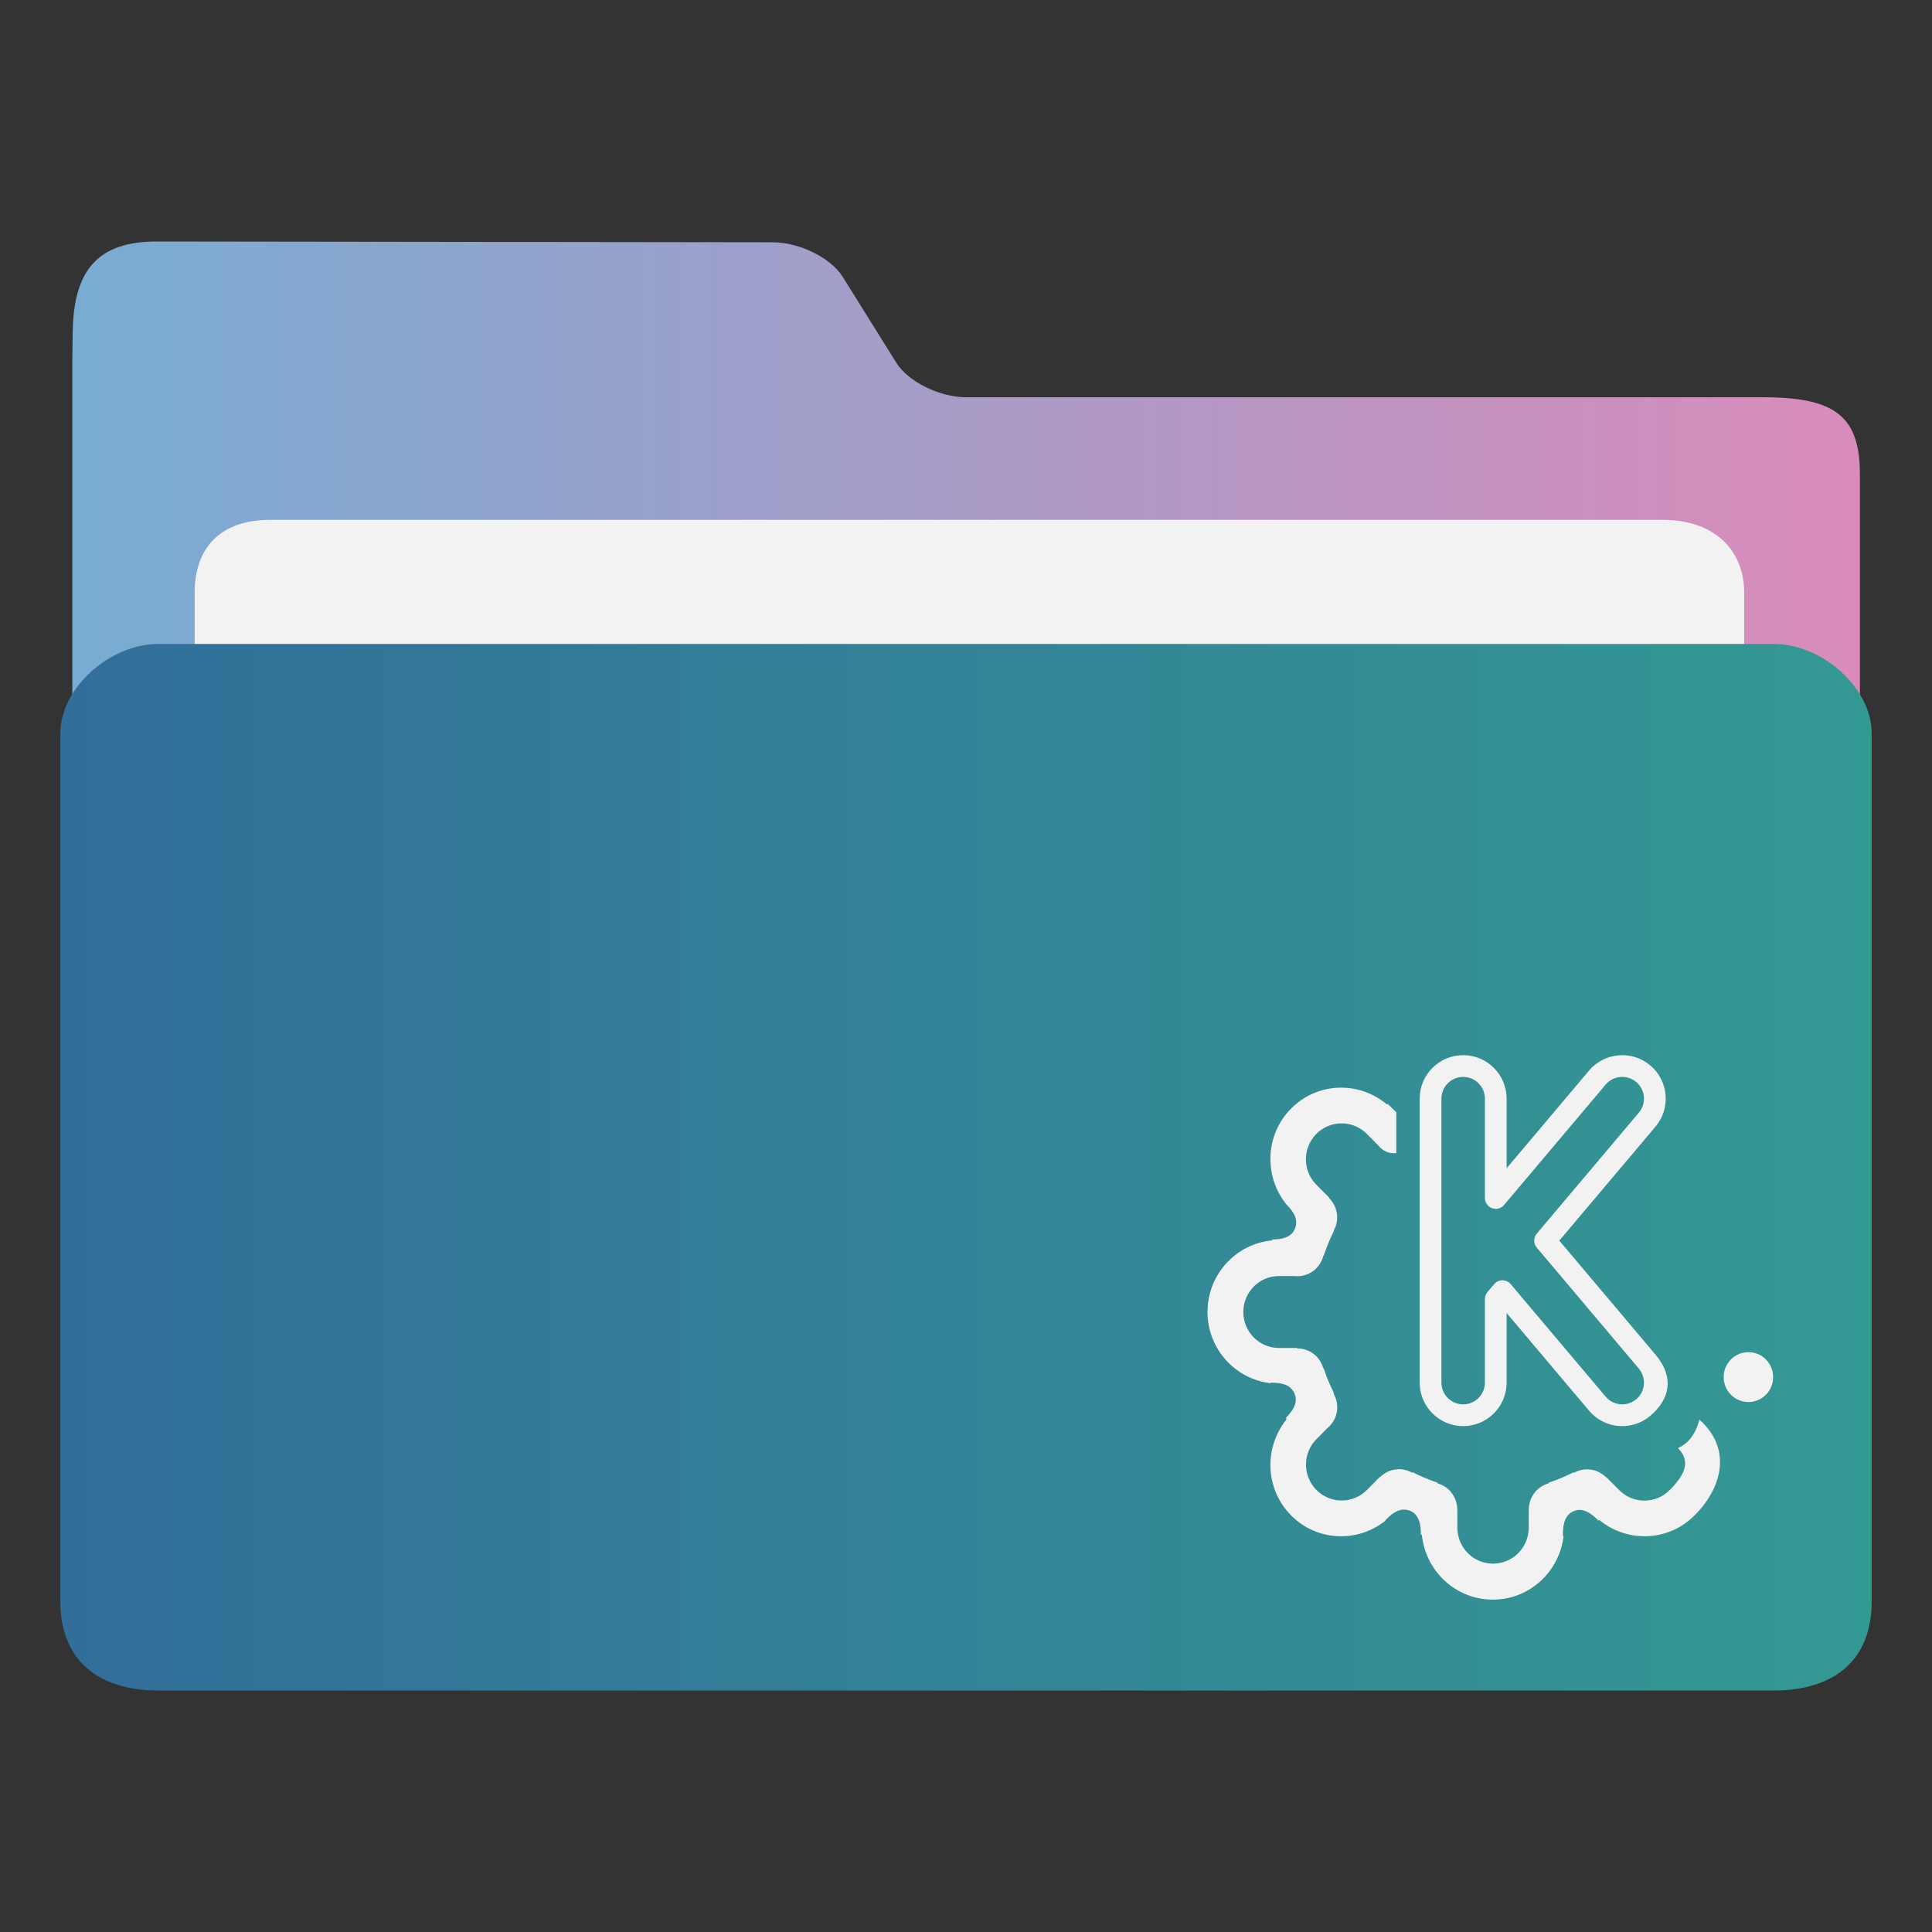 <?xml version="1.0" encoding="UTF-8" standalone="no"?>
<svg
   width="32"
   version="1.1"
   height="32"
   viewBox="0 0 32 32"
   id="svg15"
   sodipodi:docname="folder-KDE.svg"
   inkscape:version="1.1.1 (3bf5ae0d25, 2021-09-20)"
   xmlns:inkscape="http://www.inkscape.org/namespaces/inkscape"
   xmlns:sodipodi="http://sodipodi.sourceforge.net/DTD/sodipodi-0.dtd"
   xmlns:xlink="http://www.w3.org/1999/xlink"
   xmlns="http://www.w3.org/2000/svg"
   xmlns:svg="http://www.w3.org/2000/svg"
   xmlns:rdf="http://www.w3.org/1999/02/22-rdf-syntax-ns#"
   xmlns:cc="http://creativecommons.org/ns#"
   xmlns:dc="http://purl.org/dc/elements/1.1/">
  <rect x="0" y="0" width="32" height="32" fill="#333333" stroke="none"/>
  <sodipodi:namedview
     pagecolor="#ffffff"
     bordercolor="#666666"
     borderopacity="1"
     objecttolerance="10"
     gridtolerance="10"
     guidetolerance="10"
     inkscape:pageopacity="0"
     inkscape:pageshadow="2"
     inkscape:window-width="1920"
     inkscape:window-height="1006"
     id="namedview17"
     showgrid="false"
     inkscape:zoom="9.8125"
     inkscape:cx="-13.044586"
     inkscape:cy="6.4203822"
     inkscape:window-x="0"
     inkscape:window-y="0"
     inkscape:window-maximized="1"
     inkscape:current-layer="layer1"
     inkscape:document-rotation="0"
     inkscape:pagecheckerboard="0" />
  <defs
     id="defs5455">
    <linearGradient
       inkscape:collect="always"
       xlink:href="#linearGradient860-3"
       id="linearGradient862"
       x1="113.947"
       y1="255.366"
       x2="406.083"
       y2="255.366"
       gradientUnits="userSpaceOnUse"
       gradientTransform="matrix(0.101,0,0,0.092,374.22,507.654)" />
    <linearGradient
       inkscape:collect="always"
       id="linearGradient860-3">
      <stop
         style="stop-color:#78acd3;stop-opacity:1"
         offset="0"
         id="stop856-6" />
      <stop
         style="stop-color:#d98cbb;stop-opacity:1"
         offset="1"
         id="stop858-7" />
    </linearGradient>
    <linearGradient
       inkscape:collect="always"
       xlink:href="#linearGradient842-5"
       id="linearGradient844"
       x1="386.306"
       y1="522.454"
       x2="446.83"
       y2="522.454"
       gradientUnits="userSpaceOnUse"
       gradientTransform="matrix(0.496,0,0,0.5,194.09,274.05)" />
    <linearGradient
       inkscape:collect="always"
       id="linearGradient842-5">
      <stop
         style="stop-color:#326e9a;stop-opacity:1"
         offset="0"
         id="stop838-3" />
      <stop
         style="stop-color:#339993;stop-opacity:1"
         offset="1"
         id="stop840-5" />
    </linearGradient>
  </defs>
  <g
     inkscape:label="Capa 1"
     inkscape:groupmode="layer"
     id="layer1"
     transform="translate(-384.571,-515.798)">
    <path
       style="fill:url(#linearGradient862);fill-opacity:1;stroke-width:0.09"
       d="m 400.573,522.378 c -0.44,0 -0.961,-0.258 -1.158,-0.574 l -0.885,-1.419 c -0.196,-0.316 -0.717,-0.573 -1.157,-0.574 l -10.201,-0.013 c -0.973,-0.002 -1.383,0.467 -1.397,1.502 l -0.006,0.436 v 1.283 18.286 c 0,0.353 1.16,1.283 1.6,1.283 h 26.408 c 0.44,0 1.6,-0.93 1.6,-1.283 v -17.644 c 0,-0.962 -0.4,-1.283 -1.6,-1.283 z"
       id="path4-3"
       sodipodi:nodetypes="sccsssccsssssss" />
    <path
       style="fill:#f2f2f2;fill-opacity:1;stroke-width:0.088"
       d="m 413.46,529.228 c 0,0.663 -0.398,1.205 -1.309,1.205 H 389.054 c -0.911,0 -1.259,-0.542 -1.259,-1.205 v -3.615 c 0,-0.663 0.349,-1.205 1.259,-1.205 h 23.048 c 0.911,0 1.358,0.542 1.358,1.205 z"
       id="path8-6"
       sodipodi:nodetypes="sssssssss" />
    <path
       style="fill:url(#linearGradient844);fill-opacity:1;stroke-width:0.097"
       d="m 413.95,526.464 h -26.757 c -0.811,0 -1.622,0.738 -1.622,1.475 v 14.384 c 0,0.976 0.627,1.475 1.622,1.475 h 26.757 c 0.998,0 1.622,-0.5 1.622,-1.475 v -14.384 c 0,-0.738 -0.811,-1.475 -1.622,-1.475 z"
       id="path10"
       sodipodi:nodetypes="sssssssss" />
    <path
       d="m 412.715,539.308 v 0 0 0 0 0 0 0 c 0.004,0.004 0,0 0,0 0.564,0.501 0.362,1.153 -0.076,1.589 -0.432,0.436 -1.113,0.458 -1.577,0.078 -0.007,0.004 -0.014,0.005 -0.021,0.008 -0.003,-0.004 -0.004,-0.008 -0.008,-0.012 -0.107,-0.107 -0.244,-0.208 -0.394,-0.145 -0.151,0.063 -0.181,0.219 -0.181,0.384 0,0.015 0.004,0.028 0.009,0.042 -0.074,0.586 -0.567,1.041 -1.169,1.041 -0.613,0 -1.116,-0.47 -1.176,-1.072 -0.006,-0.002 -0.012,-0.006 -0.019,-0.008 2.9e-4,-0.003 0.002,-0.005 0.002,-0.008 0,-0.152 -0.027,-0.32 -0.177,-0.383 -0.151,-0.063 -0.282,0.026 -0.398,0.142 -0.007,0.007 -0.01,0.016 -0.015,0.024 -0.463,0.366 -1.132,0.341 -1.559,-0.09 -0.433,-0.437 -0.454,-1.124 -0.075,-1.592 -0.004,-0.008 -0.006,-0.017 -0.01,-0.026 0.106,-0.107 0.206,-0.245 0.143,-0.397 -0.063,-0.152 -0.218,-0.183 -0.381,-0.183 -0.011,0 -0.02,0.004 -0.03,0.007 -0.581,-0.074 -1.032,-0.573 -1.032,-1.179 0,-0.62 0.47,-1.129 1.07,-1.185 0.002,-0.005 0.005,-0.01 0.007,-0.015 0.148,-0.002 0.311,-0.029 0.372,-0.179 0.062,-0.152 -0.025,-0.284 -0.14,-0.4 -0.378,-0.467 -0.357,-1.154 0.076,-1.59 0.434,-0.438 1.12,-0.458 1.584,-0.071 0.005,-0.002 0.01,-0.003 0.015,-0.006 0.106,0.105 0.143,0.137 0.143,0.137 v 0 0 0 0 0 0 0 0 0 0 0 0 0 0 0.413 0 0 0 0.265 c 0,0 -0.173,0.033 -0.304,-0.132 l -0.184,-0.186 c -0.231,-0.233 -0.605,-0.233 -0.836,0 -0.231,0.233 -0.231,0.61 0,0.842 l 0.209,0.211 10e-4,0.009 c 0.138,0.136 0.178,0.351 0.082,0.531 -0.002,0.003 -0.004,0.005 -0.005,0.008 l 0.002,0.01 c -0.064,0.13 -0.121,0.265 -0.167,0.405 l -0.009,0.007 c -0.002,0.005 -0.002,0.01 -0.003,0.016 -0.063,0.213 -0.269,0.341 -0.479,0.315 h -0.25 c -0.326,0 -0.591,0.267 -0.591,0.596 0,0.329 0.265,0.596 0.591,0.596 h 0.295 l 0.009,0.007 c 0.191,-3.1e-4 0.368,0.123 0.425,0.317 5e-4,0.002 5e-4,0.003 5e-4,0.005 l 0.011,0.008 c 0.046,0.139 0.102,0.275 0.167,0.404 l -0.002,0.018 c 0.002,0.003 0.005,0.006 0.006,0.01 0.103,0.193 0.052,0.428 -0.112,0.56 l -0.179,0.181 c -0.231,0.232 -0.231,0.61 0,0.842 0.23,0.232 0.605,0.232 0.836,0 l 0.209,-0.211 0.009,-0.002 c 0.135,-0.136 0.346,-0.174 0.522,-0.078 0.002,5e-4 0.002,0.002 0.003,0.002 l 0.019,-0.003 c 0.129,0.065 0.263,0.122 0.401,0.168 l 0.012,0.016 c 0.002,10e-4 0.004,10e-4 0.006,0.002 0.193,0.058 0.315,0.237 0.315,0.43 l 0.002,0.002 v 0.298 c 0,0.329 0.264,0.596 0.591,0.596 0.326,0 0.591,-0.267 0.591,-0.596 v -0.298 l 0.002,-0.002 c -4.9e-4,-0.193 0.122,-0.372 0.315,-0.43 0.002,-10e-4 0.004,-10e-4 0.006,-10e-4 l 0.012,-0.015 c 0.138,-0.047 0.272,-0.103 0.401,-0.168 l 0.019,0.003 c 10e-4,-10e-4 0.002,-0.002 0.003,-0.002 0.176,-0.096 0.387,-0.058 0.522,0.078 l 0.009,0.002 0.209,0.211 c 0.23,0.232 0.605,0.232 0.836,0 0.231,-0.233 0.368,-0.464 0.138,-0.696 v 0 0 0 0 c 0.151,-0.067 0.281,-0.2 0.356,-0.472 v 0 0 0 0 0 0 0 0 0 z"
       id="path2"
       sodipodi:nodetypes="ccccccccccccccscsccscccccccscsccccccccccccccccccccccccccccccccccccccccsssccccccccccccccccccccccsssccccccccccccccccccccccccccccccccccccc"
       style="fill:#f2f2f2;fill-opacity:1;stroke-width:0.019" />
    <g
       id="g4-3"
       transform="matrix(0.012,0,0,0.012,406.992,532.601)"
       style="fill:#f2f2f2">
      <path
         d="m 370.728,568.145 c -17.731,0 -34.454,-7.767 -45.88,-21.309 l -113.729,-134.789 v 96.096 c 0,33.084 -26.916,60 -60,60 -33.084,0 -60,-26.916 -60,-60 v -391.998 c 0,-33.084 26.916,-60 60,-60 33.084,0 60,26.916 60,60 v 96.097 L 324.847,77.453 c 21.335,-25.284 59.264,-28.5 84.55,-7.166 12.25,10.336 19.74,24.822 21.094,40.792 1.353,15.969 -3.594,31.51 -13.929,43.759 l -132.728,157.306 132.729,157.308 c 27.808,33.251 18.12,63.214 -7.165,84.549 -10.81,9.121 -24.543,14.144 -38.67,14.144 z m -165.398,-201.22 c 4.419,0 8.614,1.949 11.464,5.327 l 130.982,155.237 c 5.714,6.772 14.079,10.656 22.952,10.656 7.056,0 13.919,-2.512 19.324,-7.072 12.642,-10.667 14.25,-29.632 3.583,-42.275 l -140.891,-166.982 c -4.714,-5.587 -4.714,-13.759 0,-19.346 l 140.89,-166.979 c 5.168,-6.125 7.641,-13.895 6.964,-21.879 -0.676,-7.985 -4.422,-15.228 -10.546,-20.396 -12.643,-10.666 -31.608,-9.059 -42.276,3.583 L 207.584,262.953 c -4.062,4.814 -10.7,6.578 -16.614,4.416 -5.916,-2.162 -9.851,-7.79 -9.851,-14.088 v -137.136 c 0,-16.542 -13.458,-30 -30,-30 -16.542,0 -30,13.458 -30,30 v 391.999 c 0,16.542 13.458,30 30,30 16.542,0 30,-13.458 30,-30 v -115.303 c 0,-3.541 1.252,-6.967 3.536,-9.673 l 9.21,-10.917 c 2.851,-3.377 7.045,-5.326 11.465,-5.326 z"
         id="path2-6"
         sodipodi:nodetypes="sccsssssscccccccsssccsccccccccccssssssssccs"
         style="fill:#f2f2f2;fill-opacity:1" />
    </g>
    <ellipse
       cx="413.53"
       cy="538.607"
       id="circle4-5"
       style="fill:#f2f2f2;fill-opacity:1;stroke-width:0.027"
       rx="0.41"
       ry="0.413" />
  </g>
</svg>
